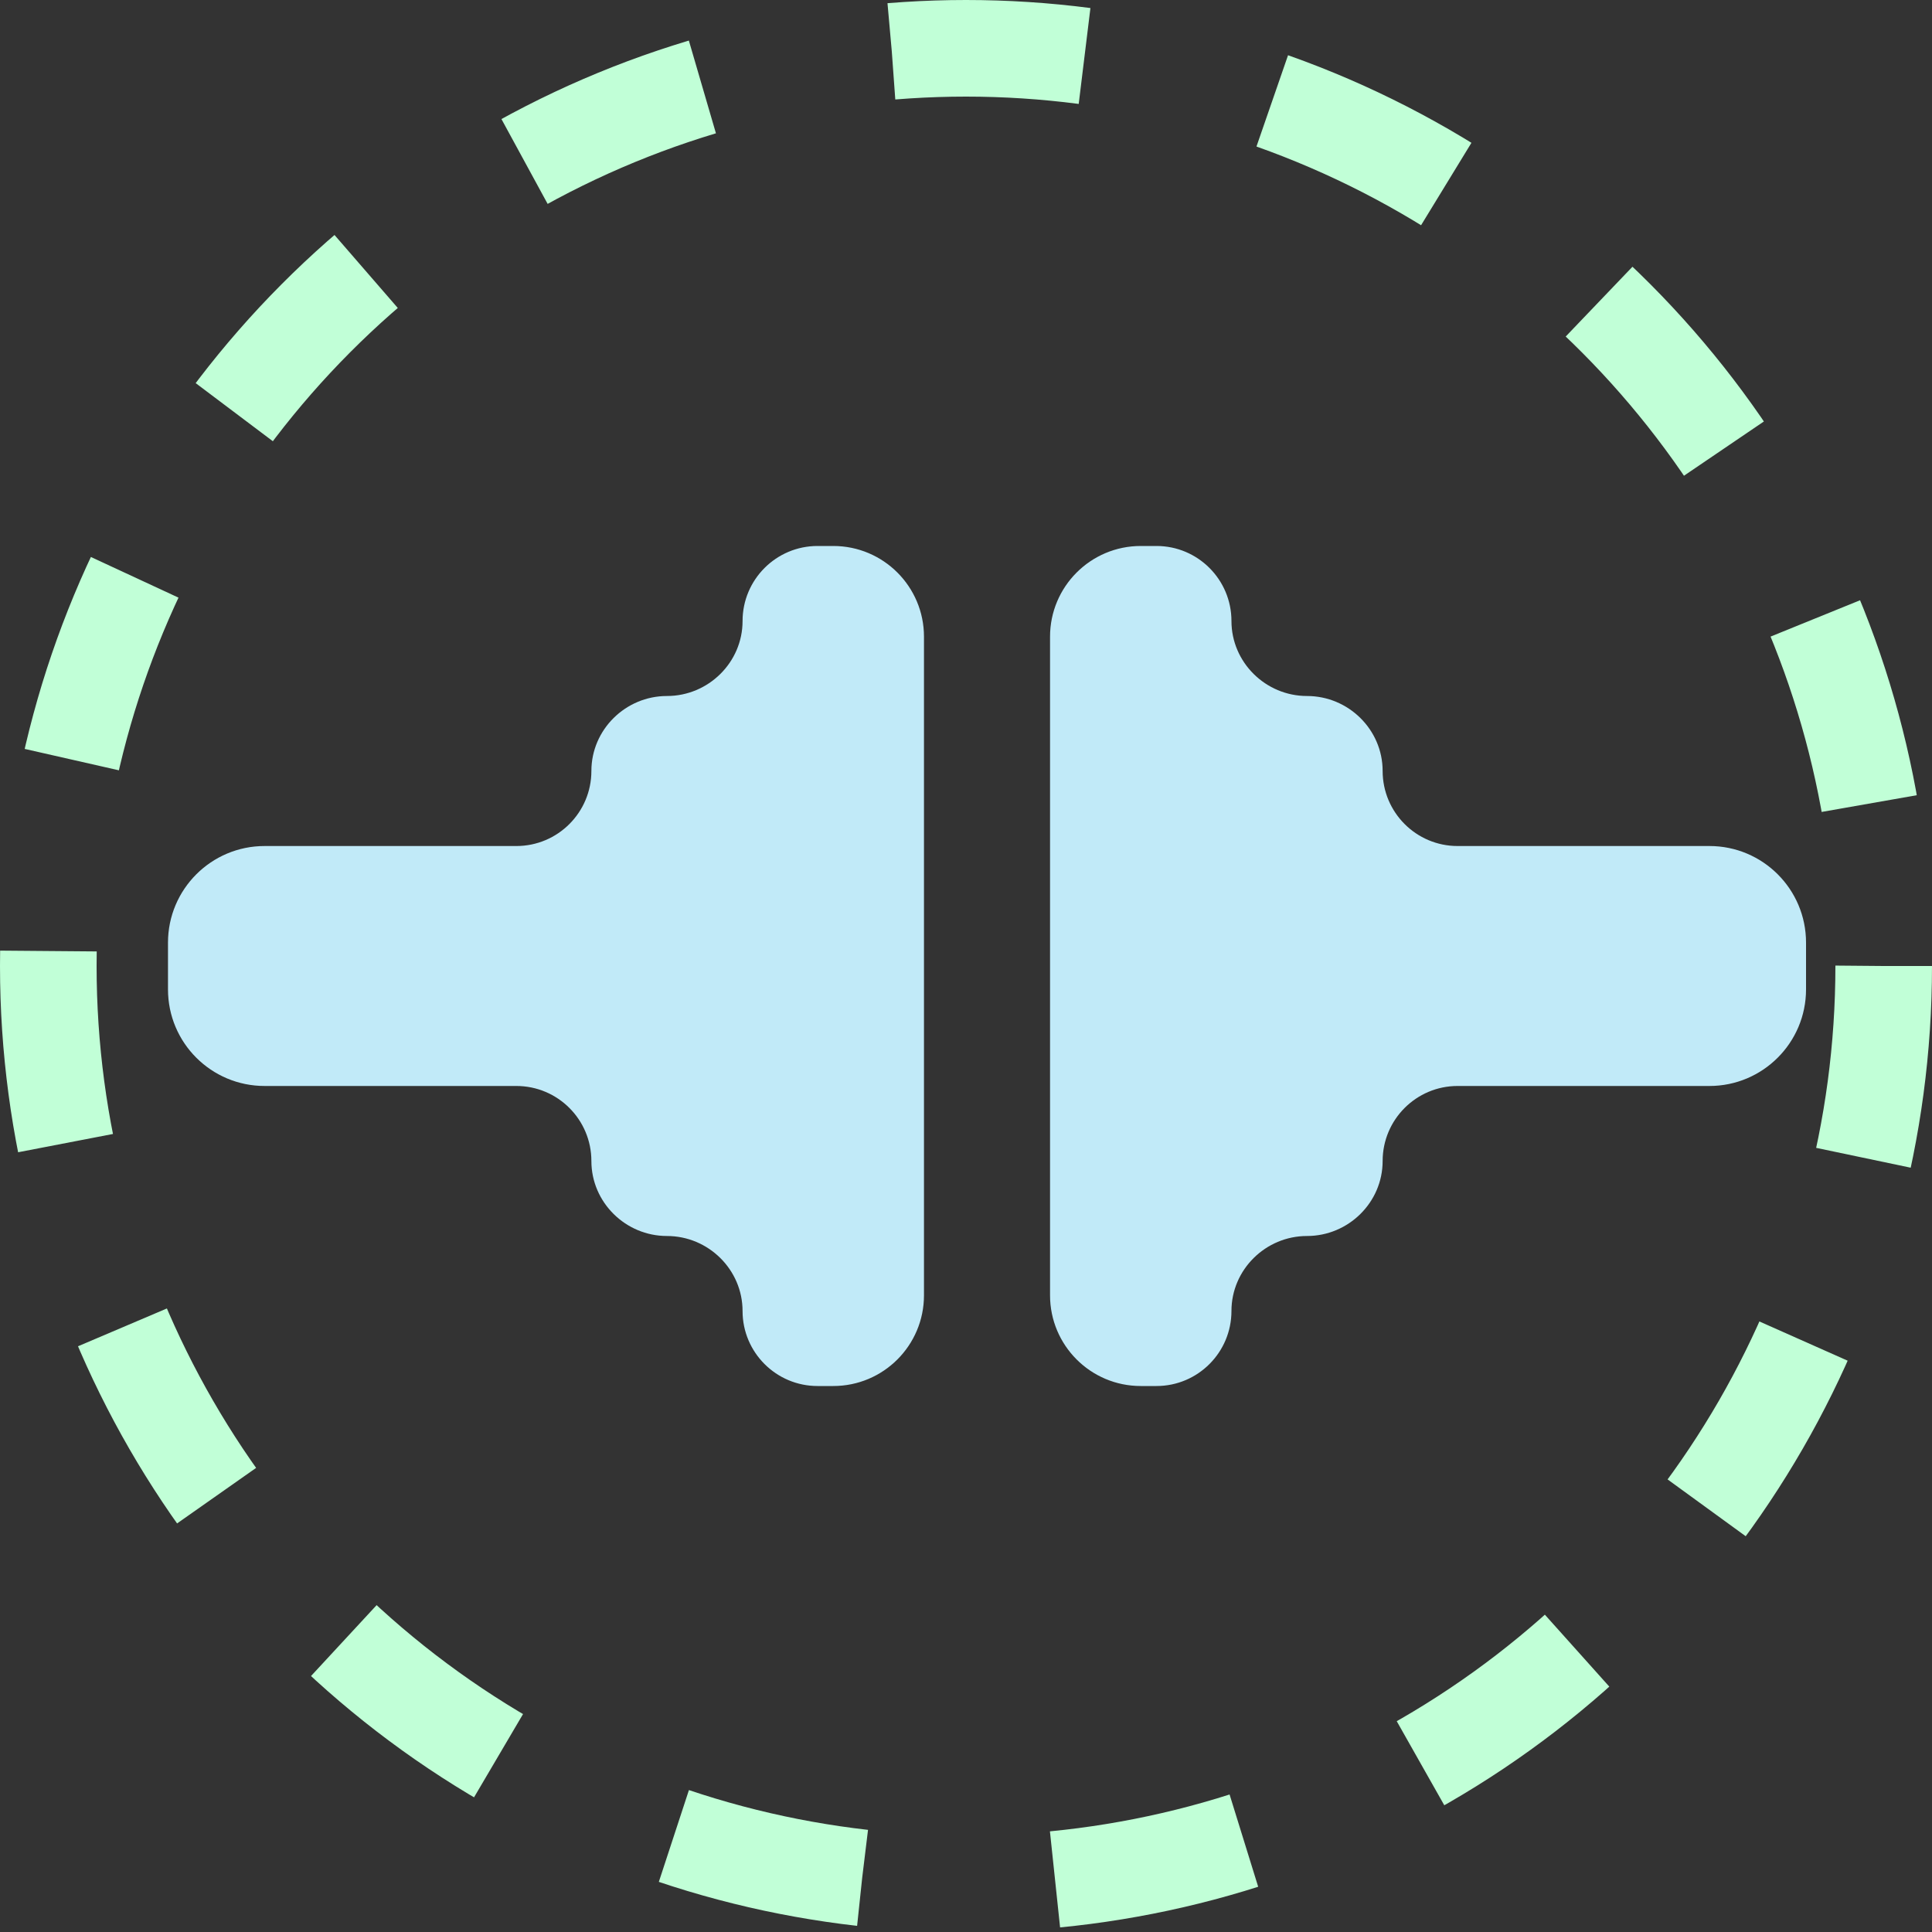 <svg width="20" height="20" viewBox="0 0 20 20" fill="none" xmlns="http://www.w3.org/2000/svg">
	<rect x="0" y="0" width="20" height="20" fill="#333333" stroke="none"/>
	<circle cx="10" cy="10" r="9.5" stroke="#C1FFD7" stroke-dasharray="2 2" />
	<path fill-rule="evenodd" clip-rule="evenodd"
		d="M7.687 6.429C7.687 6 8.035 5.652 8.463 5.652H8.626C9.145 5.652 9.565 6.073 9.565 6.591V13.409C9.565 13.927 9.145 14.348 8.626 14.348H8.463C8.035 14.348 7.687 14 7.687 13.572C7.687 13.143 7.333 12.795 6.904 12.795C6.476 12.795 6.122 12.447 6.122 12.019C6.122 11.59 5.774 11.242 5.345 11.242H2.739C2.187 11.242 1.739 10.795 1.739 10.242V9.758C1.739 9.206 2.187 8.758 2.739 8.758H5.345C5.774 8.758 6.122 8.41 6.122 7.981C6.122 7.553 6.476 7.205 6.904 7.205C7.333 7.205 7.687 6.857 7.687 6.429Z"
		fill="#C1EAF8" />
	<path fill-rule="evenodd" clip-rule="evenodd"
		d="M12.748 13.571C12.748 14 12.4 14.348 11.972 14.348L11.809 14.348C11.29 14.348 10.87 13.927 10.87 13.409L10.87 6.591C10.87 6.073 11.29 5.652 11.809 5.652L11.972 5.652C12.4 5.652 12.748 6 12.748 6.429C12.748 6.857 13.102 7.205 13.53 7.205C13.959 7.205 14.313 7.553 14.313 7.981C14.313 8.41 14.661 8.758 15.089 8.758L17.696 8.758C18.248 8.758 18.696 9.205 18.696 9.758L18.696 10.242C18.696 10.794 18.248 11.242 17.696 11.242L15.089 11.242C14.661 11.242 14.313 11.59 14.313 12.019C14.313 12.447 13.959 12.795 13.53 12.795C13.102 12.795 12.748 13.143 12.748 13.571Z"
		fill="#C1EAF8" />
</svg>